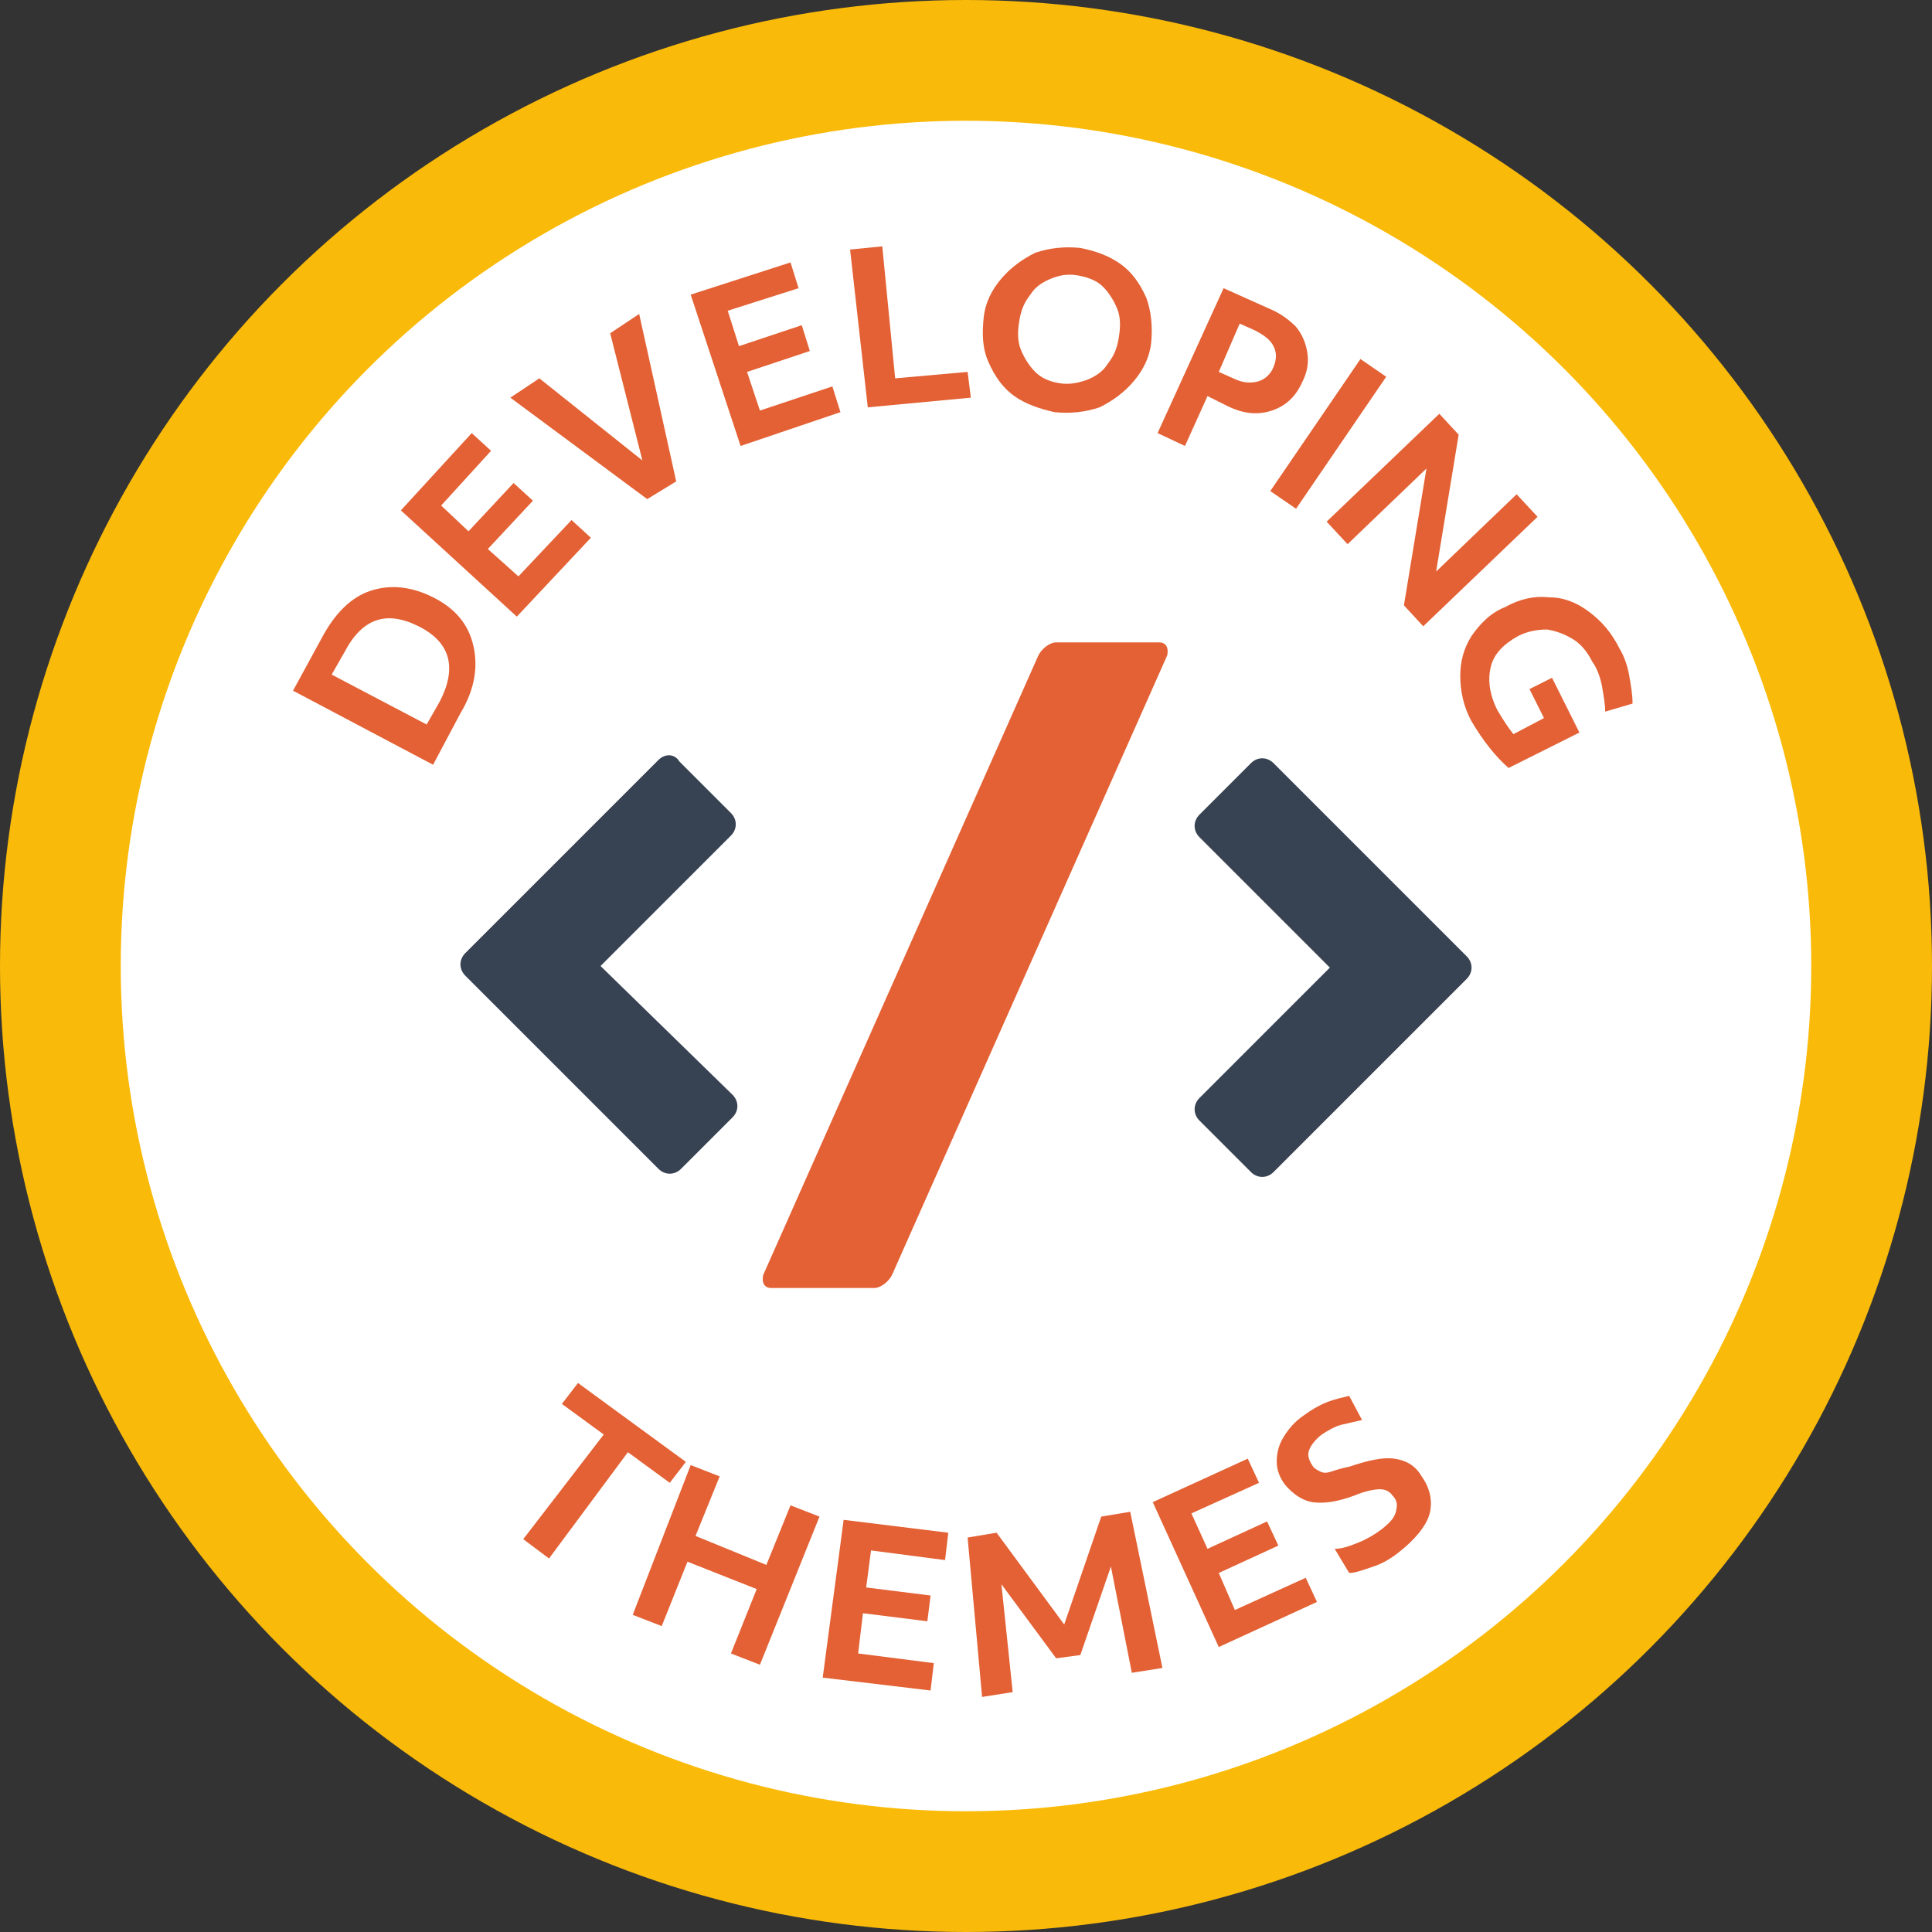 <?xml version="1.0" encoding="utf-8"?>
<!-- Generator: Adobe Illustrator 19.2.1, SVG Export Plug-In . SVG Version: 6.00 Build 0)  -->
<svg version="1.1" id="Layer_1" xmlns="http://www.w3.org/2000/svg" xmlns:xlink="http://www.w3.org/1999/xlink" x="0px" y="0px"
	 viewBox="0 0 120 120" style="enable-background:new 0 0 120 120;" xml:space="preserve">
<rect x="0" y="0" width="120" height="120" fill="#333333" stroke="none"/>
<style type="text/css">
	.st0{fill:#F9BA0A;}
	.st1{fill:#FFFFFF;}
	.st2{fill:#E36134;}
	.st3{fill:#374252;}
</style>
<circle class="st0" cx="60" cy="60" r="60"/>
<circle class="st1" cx="60" cy="60" r="52.5"/>
<g>
	<path class="st2" d="M18.2,42.9l1.8-3.3c0.8-1.5,1.8-2.5,3-2.9s2.5-0.3,3.9,0.4c1.4,0.7,2.2,1.7,2.5,3s0.1,2.7-0.8,4.2l-1.7,3.2
		L18.2,42.9z M26.5,45l0.8-1.4c1.1-2.1,0.7-3.7-1.3-4.7c-2-1-3.5-0.5-4.6,1.6l-0.8,1.4L26.5,45z"/>
	<path class="st2" d="M24.9,31.7l4.4-4.8l1.2,1.1l-3.1,3.4l1.7,1.6l2.8-3l1.2,1.1l-2.8,3l1.9,1.7l3.3-3.5l1.2,1.1l-4.6,4.9
		L24.9,31.7z"/>
	<path class="st2" d="M31.7,24.7l1.8-1.2l6.4,5.1l-2-7.9l1.8-1.2L42,29.9L40.2,31L31.7,24.7z"/>
	<path class="st2" d="M42.9,18.3l6.2-2l0.5,1.6l-4.4,1.4l0.7,2.2l3.9-1.3l0.5,1.6l-3.9,1.3l0.8,2.4l4.5-1.5l0.5,1.6L46,27.7
		L42.9,18.3z"/>
	<path class="st2" d="M52.8,15.5l2-0.2l0.8,8.2l4.5-0.4l0.2,1.6l-6.4,0.6L52.8,15.5z"/>
	<path class="st2" d="M65.5,25.6c-0.9-0.2-1.8-0.5-2.5-1s-1.2-1.2-1.6-2.1s-0.4-1.8-0.3-2.8c0.1-0.9,0.5-1.7,1.1-2.4
		c0.6-0.7,1.3-1.2,2.1-1.6c0.9-0.3,1.8-0.4,2.8-0.3c1,0.2,1.8,0.5,2.5,1c0.7,0.5,1.2,1.2,1.6,2.1c0.3,0.8,0.4,1.8,0.3,2.8
		c-0.1,0.9-0.5,1.7-1.1,2.4c-0.6,0.7-1.3,1.2-2.1,1.6C67.4,25.6,66.5,25.7,65.5,25.6z M65.8,23.8c0.6,0.1,1.1,0,1.7-0.2
		c0.5-0.2,1-0.5,1.3-1c0.4-0.5,0.6-1,0.7-1.7c0.1-0.6,0.1-1.2-0.1-1.7s-0.5-1-0.9-1.4s-1-0.6-1.6-0.7c-0.6-0.1-1.1,0-1.6,0.2
		s-1,0.5-1.3,1c-0.4,0.5-0.6,1-0.7,1.7c-0.1,0.6-0.1,1.2,0.1,1.7c0.2,0.5,0.5,1,0.9,1.4S65.2,23.7,65.8,23.8z"/>
	<path class="st2" d="M76,17.9l2.9,1.3c0.7,0.3,1.2,0.7,1.6,1.1c0.4,0.5,0.6,1,0.7,1.6c0.1,0.6,0,1.2-0.3,1.8
		c-0.4,0.9-1,1.5-1.9,1.8c-0.9,0.3-1.8,0.2-2.8-0.3L75,24.6l-1.4,3.1l-1.7-0.8L76,17.9z M75.7,23.1l0.9,0.4c0.6,0.3,1.1,0.3,1.5,0.2
		c0.4-0.1,0.8-0.4,1-0.9c0.2-0.5,0.2-0.9,0-1.3c-0.2-0.4-0.6-0.7-1.2-1L77,20.1L75.7,23.1z"/>
	<path class="st2" d="M84.5,22.3l1.6,1.1l-5.6,8.2l-1.6-1.1L84.5,22.3z"/>
	<path class="st2" d="M89.4,25.7l1.2,1.3l-1.4,8.5l5-4.8l1.3,1.4l-7.1,6.8l-1.2-1.3l1.4-8.5l-4.9,4.7l-1.3-1.4L89.4,25.7z"/>
	<path class="st2" d="M91.4,44.8c-0.5-0.9-0.7-1.9-0.7-2.8c0-0.9,0.2-1.7,0.7-2.5c0.5-0.7,1.1-1.4,2.1-1.8c0.9-0.5,1.8-0.7,2.7-0.6
		c0.9,0,1.7,0.3,2.5,0.9c0.8,0.6,1.4,1.3,1.9,2.3c0.3,0.5,0.5,1.1,0.6,1.7c0.1,0.6,0.2,1.1,0.2,1.7l-1.7,0.5c0-0.5-0.1-1-0.2-1.6
		c-0.1-0.5-0.3-1.1-0.6-1.5c-0.3-0.6-0.7-1.1-1.2-1.4c-0.5-0.3-1-0.5-1.6-0.6c-0.6,0-1.2,0.1-1.8,0.4c-0.9,0.5-1.5,1.1-1.7,1.9
		c-0.2,0.8-0.1,1.7,0.4,2.7c0.3,0.5,0.6,1,1,1.5l1.9-1l-0.9-1.8l1.4-0.7l1.7,3.4l-4.4,2.2C92.9,47,92.1,46,91.4,44.8z"/>
</g>
<g>
	<path class="st2" d="M37.5,89.1l-2.6-1.9l1-1.3l6.7,4.9l-1,1.3l-2.6-1.9l-4.9,6.6l-1.6-1.2L37.5,89.1z"/>
	<path class="st2" d="M42.9,91l1.8,0.7l-1.5,3.7l4.4,1.8l1.5-3.7l1.8,0.7l-3.7,9.2l-1.8-0.7l1.6-4L42.7,97l-1.6,4l-1.8-0.7L42.9,91z
		"/>
	<path class="st2" d="M52.4,94.4l6.5,0.8l-0.2,1.7l-4.6-0.6l-0.3,2.3l4,0.5l-0.2,1.6l-4-0.5l-0.3,2.5l4.7,0.6l-0.2,1.7l-6.7-0.8
		L52.4,94.4z"/>
	<path class="st2" d="M60.1,95.5l1.8-0.3l4.2,5.7l2.3-6.7l1.8-0.3l2,9.7l-1.9,0.3L69,97.3l-1.9,5.5l-1.5,0.2l-3.4-4.6l0.7,6.7
		l-1.9,0.3L60.1,95.5z"/>
	<path class="st2" d="M71.6,93.3l5.9-2.7l0.7,1.5L74,94l1,2.2l3.7-1.7l0.7,1.5l-3.7,1.7l1,2.3l4.4-2l0.7,1.5l-6.1,2.8L71.6,93.3z"/>
	<path class="st2" d="M86.9,96.4c-0.5,0.4-1,0.7-1.6,0.9s-1.1,0.4-1.5,0.4l-0.9-1.5c0.5,0,1-0.2,1.5-0.4c0.5-0.2,1-0.5,1.4-0.8
		c0.5-0.4,0.8-0.7,0.9-1.1c0.1-0.4,0.1-0.7-0.2-1c-0.2-0.3-0.5-0.4-0.8-0.4s-0.9,0.1-1.6,0.4c-1.1,0.4-1.9,0.5-2.6,0.4
		c-0.6-0.1-1.2-0.5-1.7-1.1c-0.3-0.4-0.5-0.9-0.5-1.4s0.1-1,0.4-1.5c0.3-0.5,0.7-1,1.3-1.4c0.4-0.3,0.9-0.6,1.4-0.8s1-0.3,1.4-0.4
		l0.8,1.5c-0.4,0.1-0.9,0.2-1.3,0.3s-0.9,0.4-1.2,0.6c-0.4,0.3-0.7,0.7-0.8,1c-0.1,0.3,0,0.6,0.2,0.9c0.1,0.2,0.3,0.3,0.5,0.4
		c0.2,0.1,0.4,0.1,0.7,0c0.3-0.1,0.6-0.2,1.1-0.3c1.2-0.4,2.1-0.6,2.8-0.5c0.7,0.1,1.3,0.4,1.7,1.1c0.5,0.7,0.7,1.5,0.5,2.3
		S87.8,95.7,86.9,96.4z"/>
</g>
<g>
	<path class="st3" d="M40.9,47.2l-12,12c-0.4,0.4-0.4,1,0,1.4l12,12c0.4,0.4,1,0.4,1.4,0l3.2-3.2c0.4-0.4,0.4-1,0-1.4L37.3,60
		l8.1-8.1c0.4-0.4,0.4-1,0-1.4l-3.2-3.2C41.9,46.8,41.3,46.8,40.9,47.2z"/>
	<path class="st3" d="M79.1,72.8l12-12c0.4-0.4,0.4-1,0-1.4l-12-12c-0.4-0.4-1-0.4-1.4,0l-3.2,3.2c-0.4,0.4-0.4,1,0,1.4l8.1,8.1
		l-8.1,8.1c-0.4,0.4-0.4,1,0,1.4l3.2,3.2C78.1,73.2,78.7,73.2,79.1,72.8z"/>
</g>
<path class="st2" d="M55.4,79.2c-0.2,0.4-0.7,0.8-1.1,0.8h-6.4c-0.4,0-0.6-0.3-0.5-0.8l17.1-38.5c0.2-0.4,0.7-0.8,1.1-0.8h6.4
	c0.4,0,0.6,0.3,0.5,0.8L55.4,79.2z"/>
</svg>
